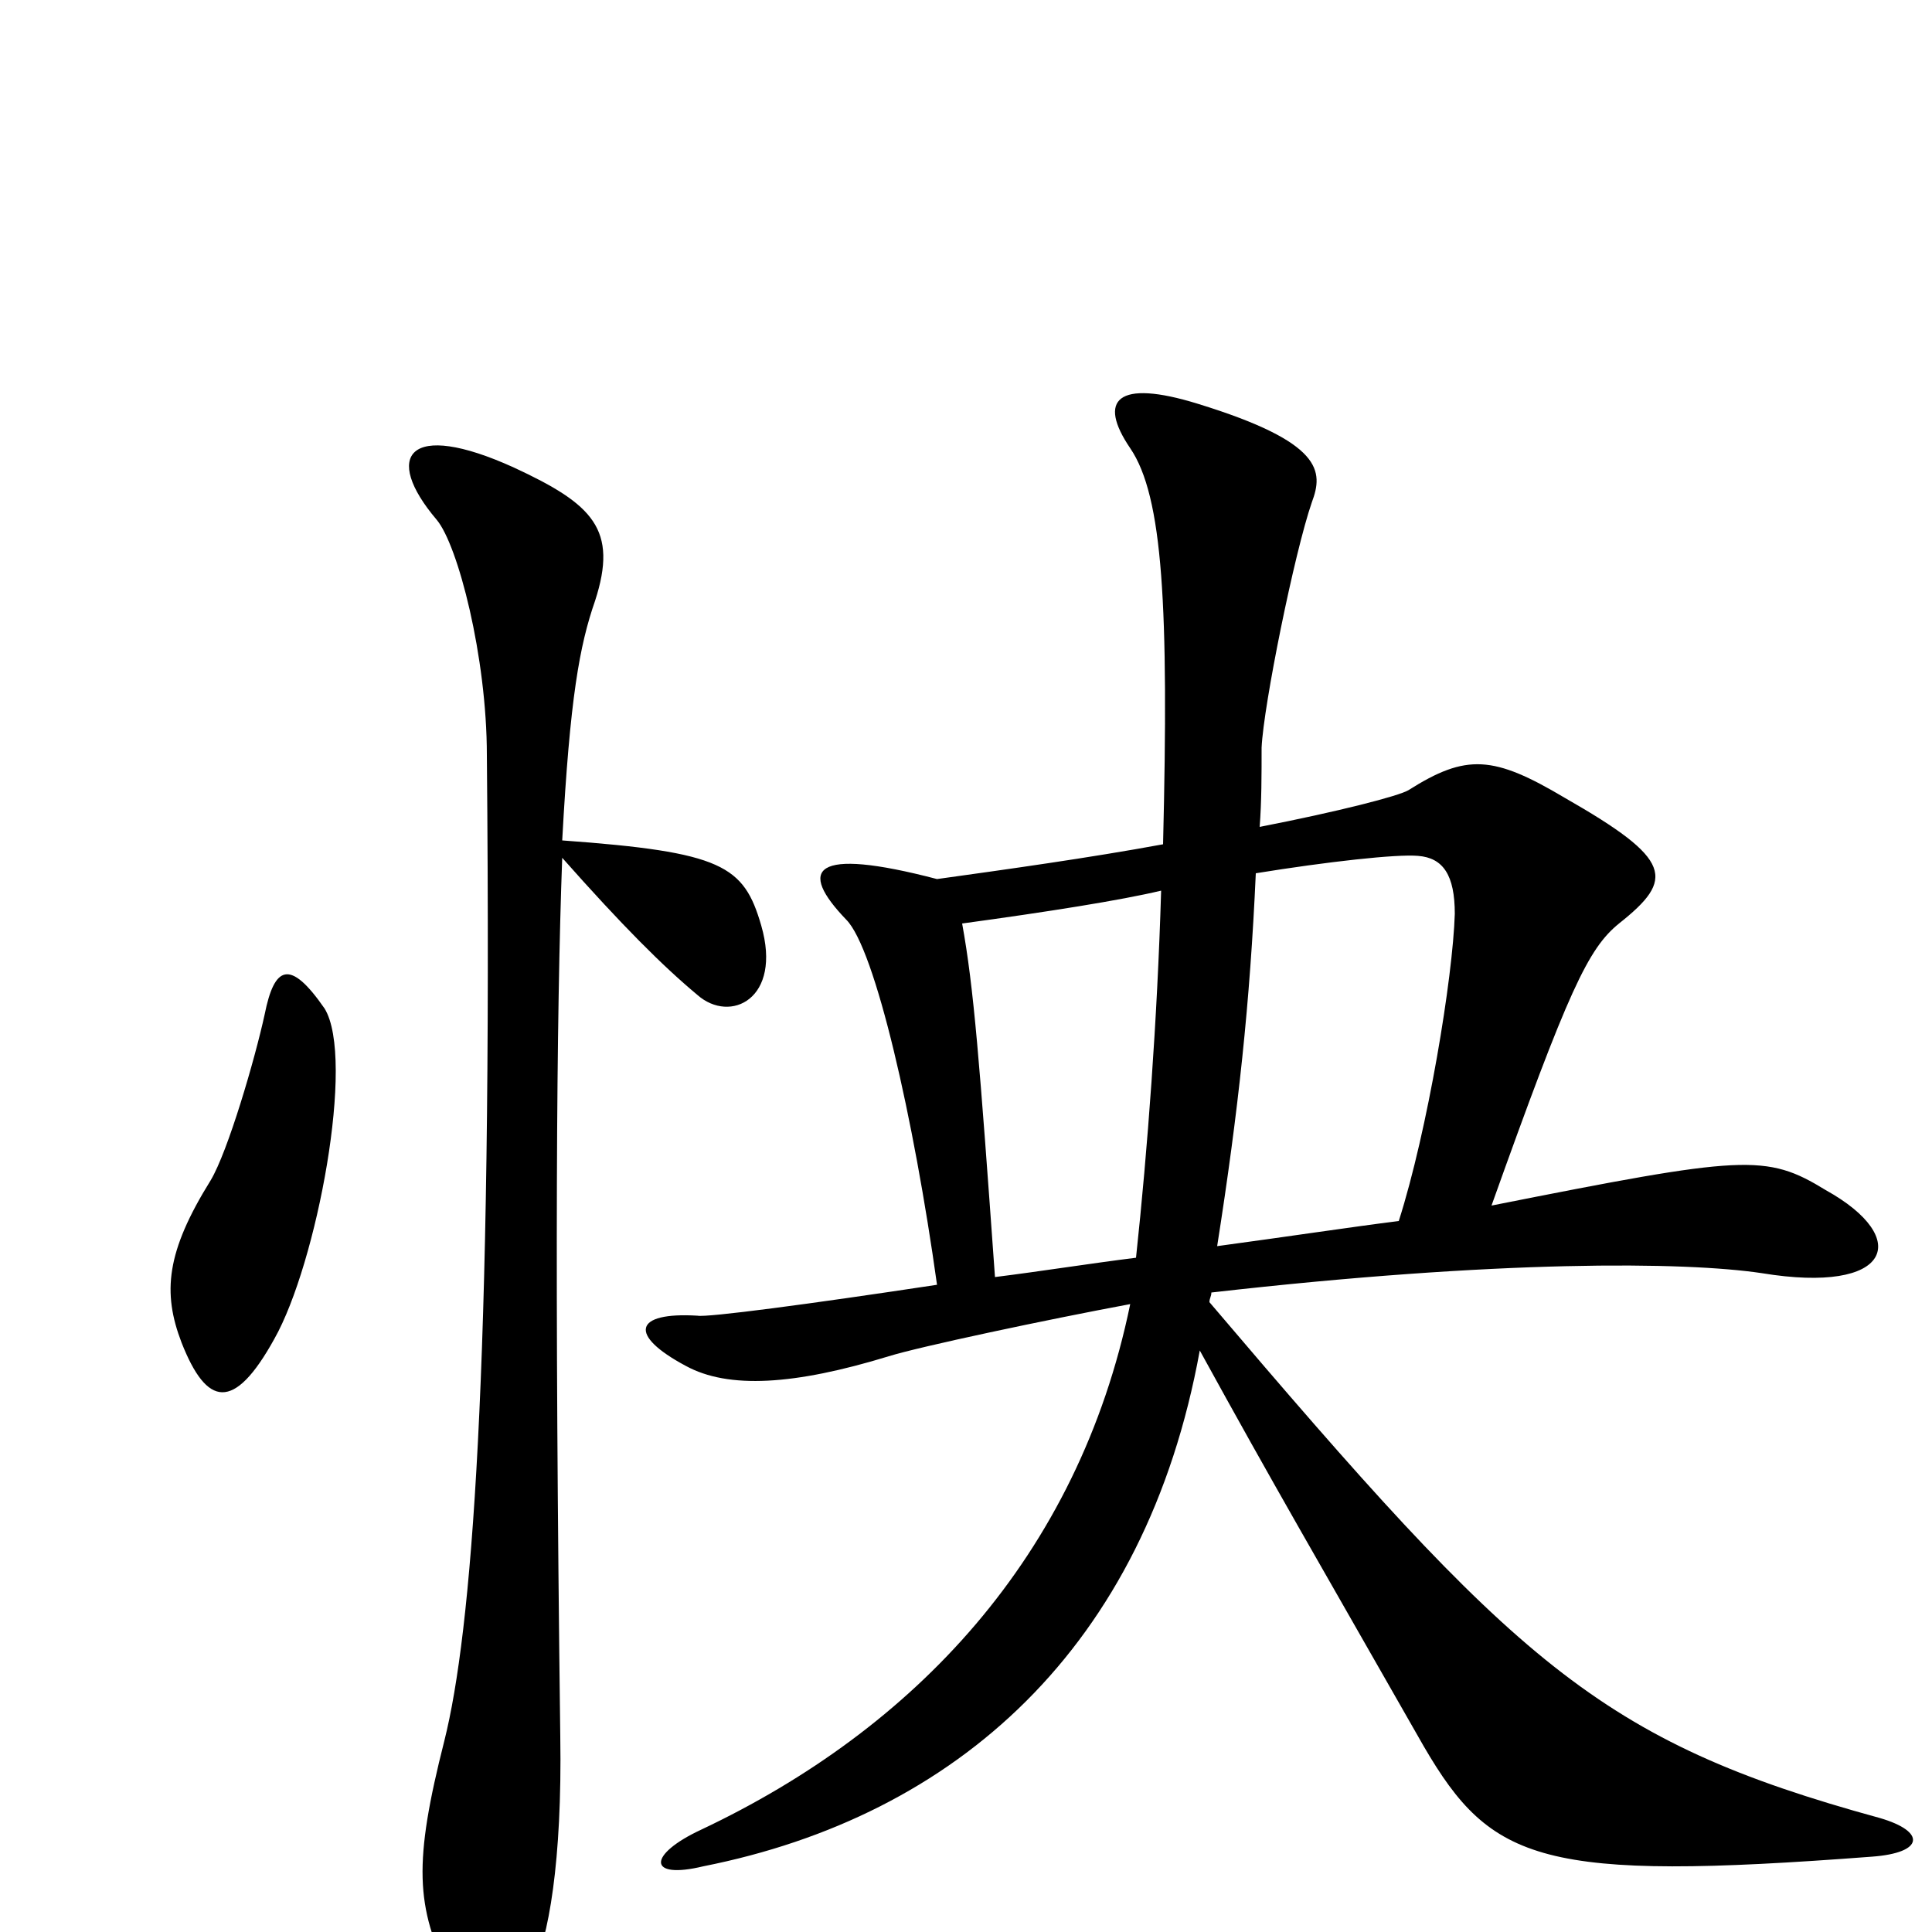 <svg xmlns="http://www.w3.org/2000/svg" viewBox="0 -1000 1000 1000">
	<path fill="#000000" d="M973 -59C827 -99 785 -139 626 -326C626 -328 627 -329 627 -331C776 -348 872 -347 912 -341C979 -330 990 -359 945 -384C914 -403 903 -402 772 -376C812 -488 822 -509 838 -522C867 -545 866 -555 810 -587C773 -609 759 -610 729 -591C724 -588 693 -580 652 -572C653 -585 653 -599 653 -613C654 -635 670 -714 679 -740C685 -756 685 -771 620 -791C578 -804 568 -793 585 -768C602 -743 605 -686 602 -563C564 -556 521 -550 485 -545C420 -562 413 -550 438 -524C453 -509 473 -421 485 -335C419 -325 366 -318 361 -319C328 -321 325 -309 355 -293C377 -281 411 -283 460 -298C476 -303 542 -317 585 -325C558 -194 473 -105 363 -53C335 -40 335 -27 364 -34C495 -60 593 -147 621 -301C660 -230 680 -196 737 -96C772 -36 798 -26 969 -39C996 -41 997 -52 973 -59ZM168 -478C150 -504 142 -500 137 -475C132 -452 118 -404 109 -389C86 -352 84 -331 94 -305C107 -272 121 -269 142 -307C164 -346 184 -452 168 -478ZM394 -521C385 -552 374 -559 291 -565C295 -639 300 -666 308 -689C320 -726 307 -739 266 -758C211 -783 198 -764 226 -731C237 -718 252 -660 252 -609C255 -286 244 -155 230 -99C214 -36 215 -13 233 23C246 49 261 48 275 21C284 4 291 -37 290 -101C287 -340 288 -475 291 -556C322 -521 343 -500 361 -485C378 -470 405 -483 394 -521ZM753 -527C752 -494 739 -415 724 -368C700 -365 667 -360 630 -355C641 -425 647 -481 650 -548C687 -554 723 -558 734 -557C747 -556 753 -547 753 -527ZM601 -539C599 -472 594 -405 588 -349C564 -346 539 -342 515 -339C507 -451 504 -489 498 -522C542 -528 580 -534 601 -539Z"/>
</svg>